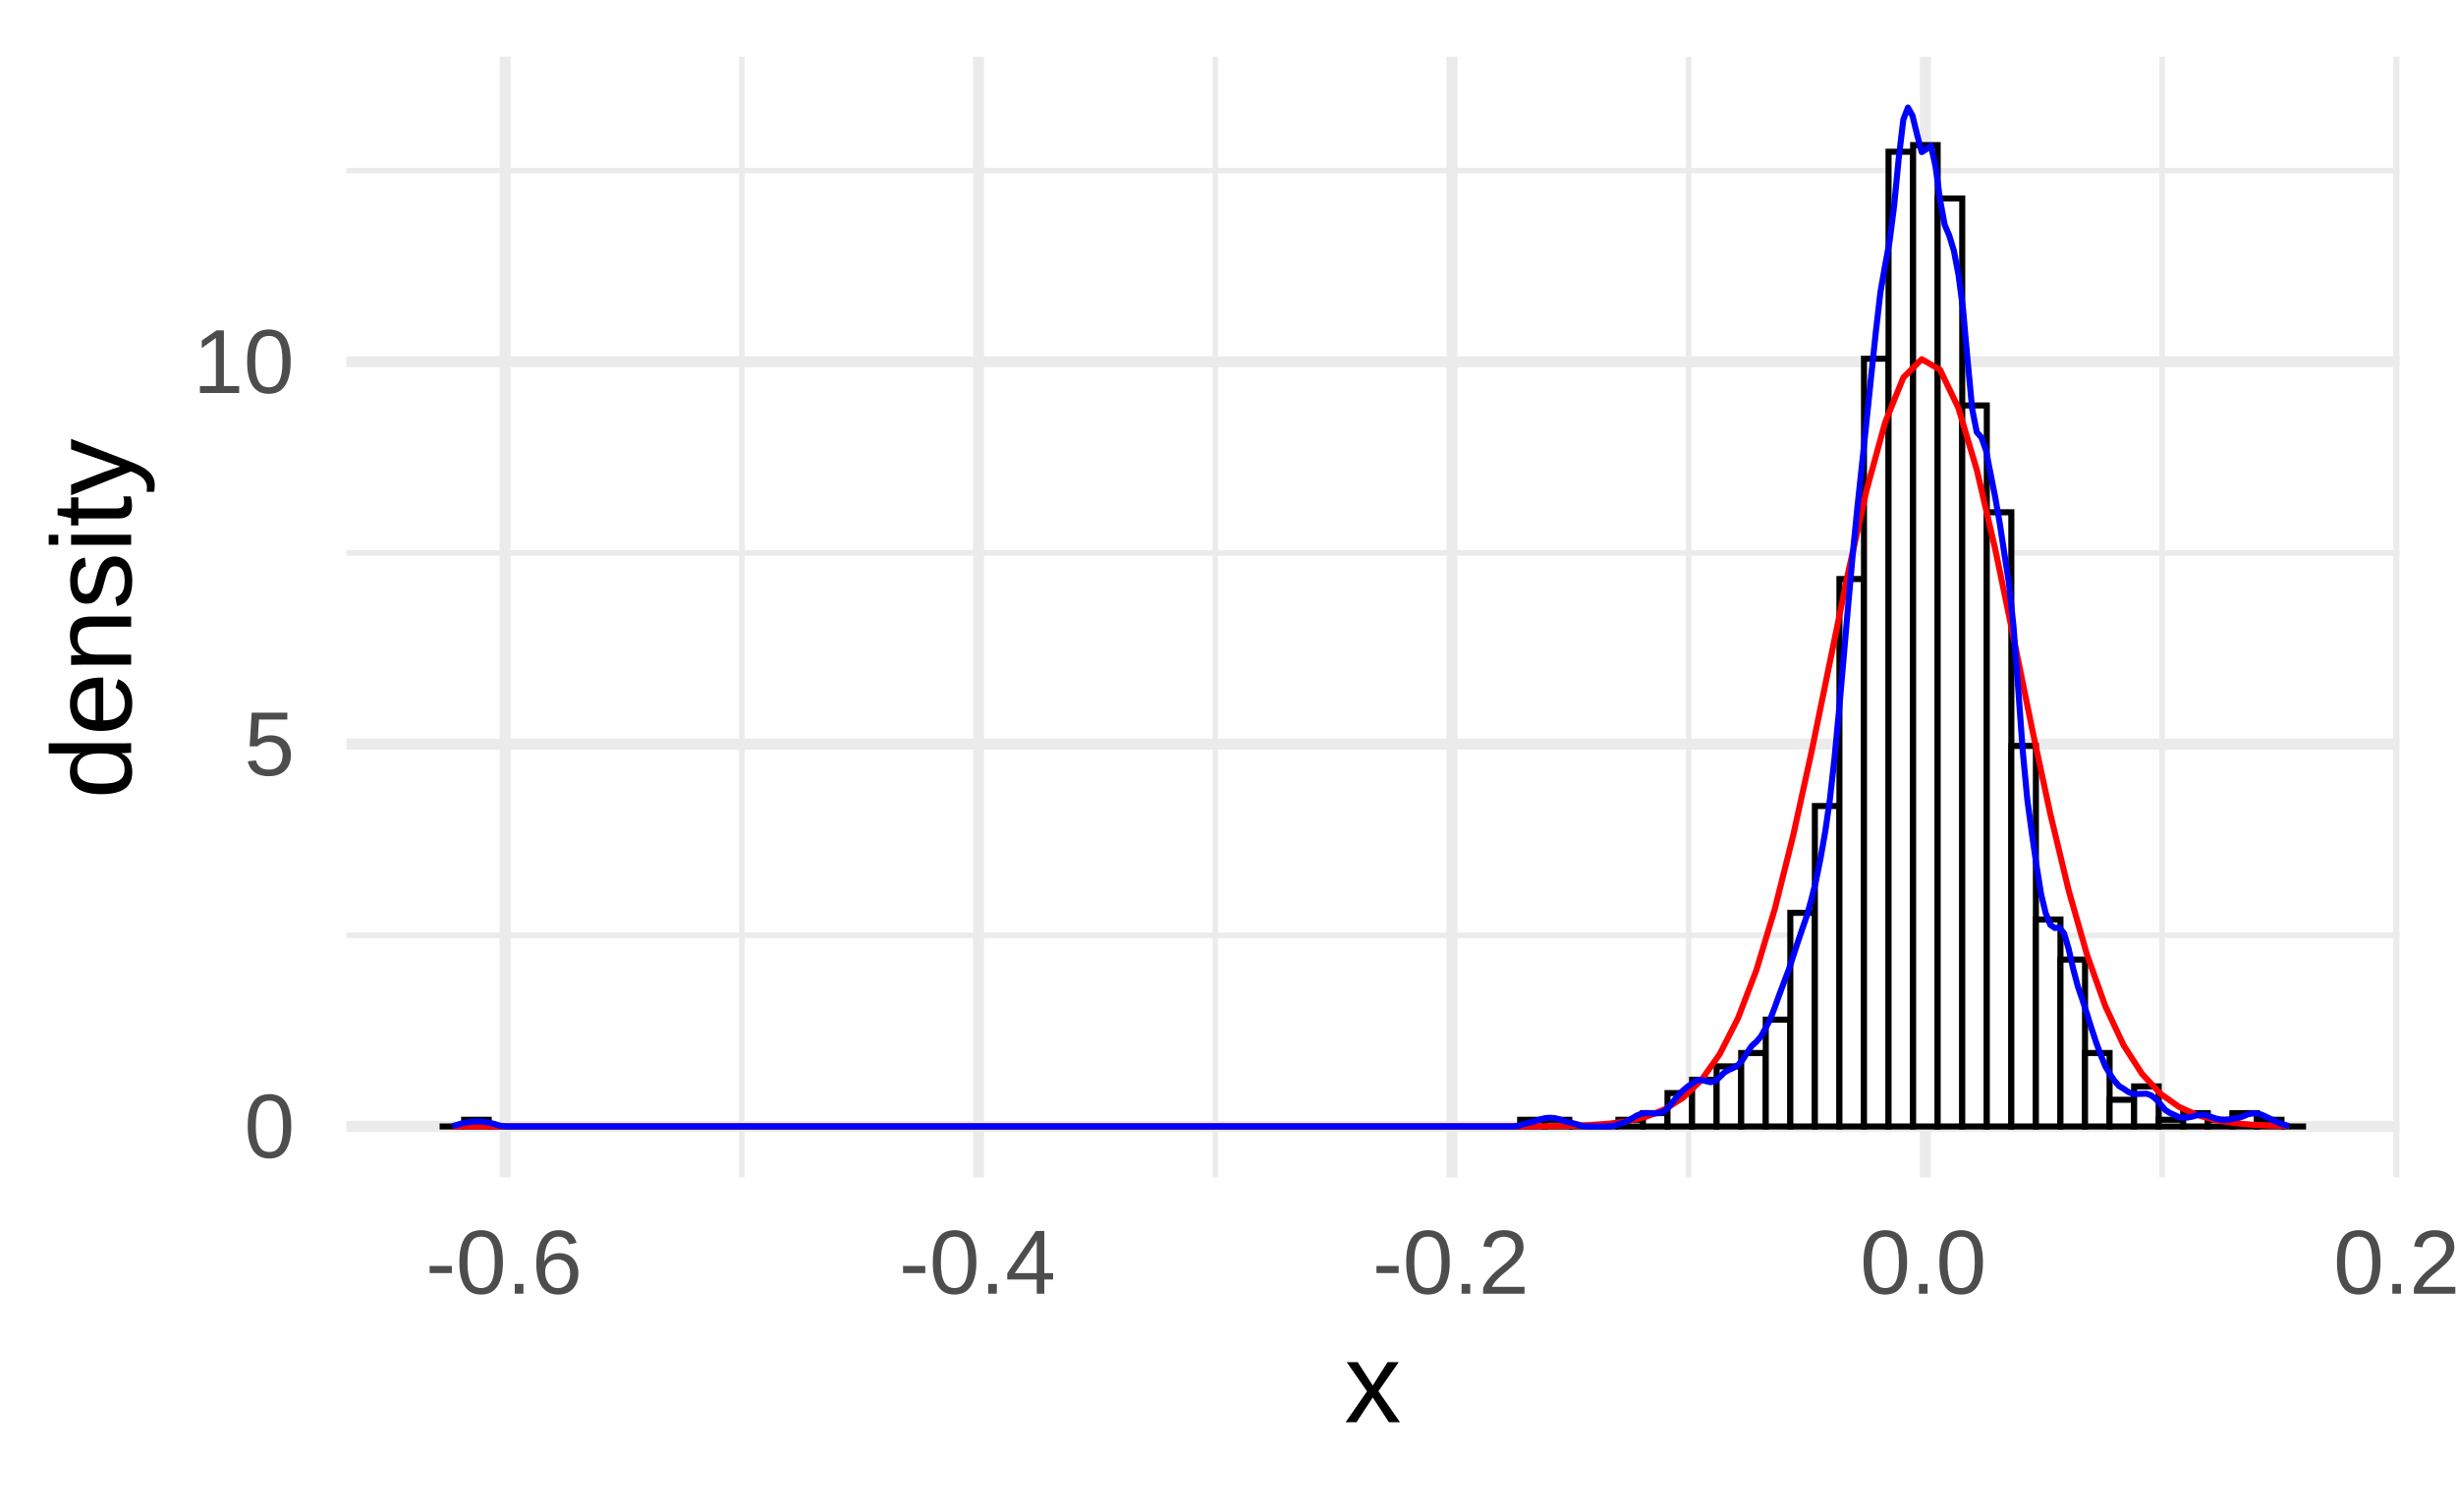 <?xml version="1.0" encoding="UTF-8"?>
<svg xmlns="http://www.w3.org/2000/svg" xmlns:xlink="http://www.w3.org/1999/xlink" width="432pt" height="266pt" viewBox="0 0 432 266" version="1.1">
<defs>
<g>
<symbol overflow="visible" id="glyph0-0">
<path style="stroke:none;" d="M 0.531 0 L 0.531 -10.672 L 4.781 -10.672 L 4.781 0 Z M 1.062 -0.531 L 4.25 -0.531 L 4.25 -10.141 L 1.062 -10.141 Z M 1.062 -0.531 "/>
</symbol>
<symbol overflow="visible" id="glyph0-1">
<path style="stroke:none;" d="M 8.281 -5.516 C 8.281 -4.453 8.176 -3.562 7.969 -2.844 C 7.77 -2.125 7.5 -1.539 7.156 -1.094 C 6.812 -0.645 6.406 -0.32 5.938 -0.125 C 5.469 0.062 4.969 0.156 4.438 0.156 C 3.895 0.156 3.391 0.062 2.922 -0.125 C 2.461 -0.32 2.062 -0.641 1.719 -1.078 C 1.383 -1.523 1.117 -2.109 0.922 -2.828 C 0.723 -3.555 0.625 -4.453 0.625 -5.516 C 0.625 -6.617 0.723 -7.535 0.922 -8.266 C 1.117 -8.992 1.391 -9.57 1.734 -10 C 2.078 -10.438 2.484 -10.738 2.953 -10.906 C 3.422 -11.082 3.93 -11.172 4.484 -11.172 C 5.004 -11.172 5.492 -11.082 5.953 -10.906 C 6.422 -10.738 6.828 -10.438 7.172 -10 C 7.516 -9.57 7.785 -8.992 7.984 -8.266 C 8.18 -7.535 8.281 -6.617 8.281 -5.516 Z M 6.844 -5.516 C 6.844 -6.391 6.789 -7.113 6.688 -7.688 C 6.582 -8.27 6.426 -8.734 6.219 -9.078 C 6.02 -9.43 5.773 -9.676 5.484 -9.812 C 5.191 -9.957 4.859 -10.031 4.484 -10.031 C 4.086 -10.031 3.738 -9.957 3.438 -9.812 C 3.133 -9.664 2.879 -9.422 2.672 -9.078 C 2.461 -8.734 2.305 -8.27 2.203 -7.688 C 2.098 -7.102 2.047 -6.379 2.047 -5.516 C 2.047 -4.672 2.098 -3.957 2.203 -3.375 C 2.316 -2.801 2.473 -2.336 2.672 -1.984 C 2.879 -1.629 3.129 -1.375 3.422 -1.219 C 3.723 -1.07 4.066 -1 4.453 -1 C 4.816 -1 5.145 -1.07 5.438 -1.219 C 5.738 -1.375 5.992 -1.629 6.203 -1.984 C 6.41 -2.336 6.566 -2.801 6.672 -3.375 C 6.785 -3.957 6.844 -4.672 6.844 -5.516 Z M 6.844 -5.516 "/>
</symbol>
<symbol overflow="visible" id="glyph0-2">
<path style="stroke:none;" d="M 8.234 -3.594 C 8.234 -3.039 8.148 -2.535 7.984 -2.078 C 7.816 -1.617 7.566 -1.223 7.234 -0.891 C 6.91 -0.555 6.504 -0.297 6.016 -0.109 C 5.523 0.066 4.961 0.156 4.328 0.156 C 3.742 0.156 3.238 0.086 2.812 -0.047 C 2.383 -0.18 2.02 -0.367 1.719 -0.609 C 1.426 -0.848 1.191 -1.125 1.016 -1.438 C 0.836 -1.758 0.711 -2.102 0.641 -2.469 L 2.062 -2.625 C 2.125 -2.414 2.207 -2.211 2.312 -2.016 C 2.414 -1.828 2.555 -1.656 2.734 -1.5 C 2.91 -1.344 3.129 -1.219 3.391 -1.125 C 3.66 -1.039 3.984 -1 4.359 -1 C 4.723 -1 5.051 -1.051 5.344 -1.156 C 5.645 -1.27 5.898 -1.438 6.109 -1.656 C 6.316 -1.875 6.477 -2.141 6.594 -2.453 C 6.707 -2.773 6.766 -3.145 6.766 -3.562 C 6.766 -3.895 6.707 -4.203 6.594 -4.484 C 6.488 -4.773 6.332 -5.02 6.125 -5.219 C 5.926 -5.426 5.68 -5.586 5.391 -5.703 C 5.098 -5.816 4.766 -5.875 4.391 -5.875 C 4.148 -5.875 3.93 -5.852 3.734 -5.812 C 3.535 -5.77 3.352 -5.711 3.188 -5.641 C 3.02 -5.566 2.863 -5.484 2.719 -5.391 C 2.582 -5.297 2.457 -5.195 2.344 -5.094 L 0.969 -5.094 L 1.328 -11.016 L 7.594 -11.016 L 7.594 -9.812 L 2.609 -9.812 L 2.406 -6.328 C 2.656 -6.516 2.969 -6.676 3.344 -6.812 C 3.719 -6.957 4.16 -7.031 4.672 -7.031 C 5.223 -7.031 5.719 -6.945 6.156 -6.781 C 6.594 -6.613 6.961 -6.375 7.266 -6.062 C 7.578 -5.758 7.816 -5.395 7.984 -4.969 C 8.148 -4.551 8.234 -4.094 8.234 -3.594 Z M 8.234 -3.594 "/>
</symbol>
<symbol overflow="visible" id="glyph0-3">
<path style="stroke:none;" d="M 1.219 0 L 1.219 -1.203 L 4.031 -1.203 L 4.031 -9.672 L 1.547 -7.891 L 1.547 -9.219 L 4.141 -11.016 L 5.438 -11.016 L 5.438 -1.203 L 8.125 -1.203 L 8.125 0 Z M 1.219 0 "/>
</symbol>
<symbol overflow="visible" id="glyph0-4">
<path style="stroke:none;" d="M 0.719 -3.625 L 0.719 -4.875 L 4.625 -4.875 L 4.625 -3.625 Z M 0.719 -3.625 "/>
</symbol>
<symbol overflow="visible" id="glyph0-5">
<path style="stroke:none;" d="M 1.469 0 L 1.469 -1.719 L 2.984 -1.719 L 2.984 0 Z M 1.469 0 "/>
</symbol>
<symbol overflow="visible" id="glyph0-6">
<path style="stroke:none;" d="M 8.203 -3.609 C 8.203 -3.055 8.125 -2.547 7.969 -2.078 C 7.812 -1.617 7.582 -1.223 7.281 -0.891 C 6.988 -0.566 6.617 -0.312 6.172 -0.125 C 5.734 0.062 5.223 0.156 4.641 0.156 C 4.004 0.156 3.445 0.035 2.969 -0.203 C 2.488 -0.453 2.086 -0.805 1.766 -1.266 C 1.453 -1.734 1.211 -2.301 1.047 -2.969 C 0.891 -3.633 0.812 -4.395 0.812 -5.25 C 0.812 -6.227 0.898 -7.086 1.078 -7.828 C 1.266 -8.566 1.523 -9.18 1.859 -9.672 C 2.203 -10.172 2.613 -10.547 3.094 -10.797 C 3.582 -11.047 4.133 -11.172 4.75 -11.172 C 5.125 -11.172 5.473 -11.129 5.797 -11.047 C 6.129 -10.973 6.43 -10.848 6.703 -10.672 C 6.973 -10.504 7.207 -10.273 7.406 -9.984 C 7.613 -9.703 7.773 -9.352 7.891 -8.938 L 6.547 -8.688 C 6.398 -9.164 6.164 -9.508 5.844 -9.719 C 5.531 -9.926 5.16 -10.031 4.734 -10.031 C 4.348 -10.031 4 -9.938 3.688 -9.75 C 3.375 -9.57 3.109 -9.301 2.891 -8.938 C 2.672 -8.582 2.504 -8.129 2.391 -7.578 C 2.273 -7.035 2.219 -6.398 2.219 -5.672 C 2.469 -6.141 2.82 -6.5 3.281 -6.75 C 3.75 -7 4.285 -7.125 4.891 -7.125 C 5.391 -7.125 5.844 -7.039 6.25 -6.875 C 6.656 -6.719 7 -6.484 7.281 -6.172 C 7.57 -5.867 7.797 -5.5 7.953 -5.062 C 8.117 -4.633 8.203 -4.148 8.203 -3.609 Z M 6.766 -3.547 C 6.766 -3.922 6.719 -4.258 6.625 -4.562 C 6.531 -4.875 6.391 -5.141 6.203 -5.359 C 6.016 -5.578 5.781 -5.742 5.5 -5.859 C 5.227 -5.973 4.91 -6.031 4.547 -6.031 C 4.297 -6.031 4.039 -5.992 3.781 -5.922 C 3.52 -5.848 3.281 -5.723 3.062 -5.547 C 2.852 -5.379 2.68 -5.156 2.547 -4.875 C 2.422 -4.602 2.359 -4.27 2.359 -3.875 C 2.359 -3.469 2.41 -3.086 2.516 -2.734 C 2.617 -2.391 2.766 -2.086 2.953 -1.828 C 3.148 -1.566 3.383 -1.359 3.656 -1.203 C 3.938 -1.055 4.25 -0.984 4.594 -0.984 C 4.938 -0.984 5.238 -1.039 5.5 -1.156 C 5.77 -1.27 6 -1.438 6.188 -1.656 C 6.375 -1.883 6.516 -2.156 6.609 -2.469 C 6.711 -2.789 6.766 -3.148 6.766 -3.547 Z M 6.766 -3.547 "/>
</symbol>
<symbol overflow="visible" id="glyph0-7">
<path style="stroke:none;" d="M 6.891 -2.5 L 6.891 0 L 5.562 0 L 5.562 -2.5 L 0.375 -2.5 L 0.375 -3.594 L 5.406 -11.016 L 6.891 -11.016 L 6.891 -3.609 L 8.438 -3.609 L 8.438 -2.5 Z M 5.562 -9.422 C 5.551 -9.398 5.523 -9.348 5.484 -9.266 C 5.441 -9.191 5.395 -9.109 5.344 -9.016 C 5.289 -8.922 5.234 -8.828 5.172 -8.734 C 5.117 -8.641 5.07 -8.562 5.031 -8.5 L 2.219 -4.344 C 2.188 -4.301 2.145 -4.242 2.094 -4.172 C 2.051 -4.109 2.004 -4.039 1.953 -3.969 C 1.898 -3.895 1.848 -3.82 1.797 -3.75 C 1.742 -3.688 1.703 -3.641 1.672 -3.609 L 5.562 -3.609 Z M 5.562 -9.422 "/>
</symbol>
<symbol overflow="visible" id="glyph0-8">
<path style="stroke:none;" d="M 0.812 0 L 0.812 -1 C 1.07 -1.602 1.395 -2.141 1.781 -2.609 C 2.164 -3.078 2.566 -3.5 2.984 -3.875 C 3.41 -4.25 3.828 -4.598 4.234 -4.922 C 4.648 -5.242 5.023 -5.566 5.359 -5.891 C 5.691 -6.211 5.961 -6.551 6.172 -6.906 C 6.379 -7.258 6.484 -7.66 6.484 -8.109 C 6.484 -8.422 6.438 -8.695 6.344 -8.938 C 6.25 -9.176 6.113 -9.375 5.938 -9.531 C 5.758 -9.695 5.547 -9.816 5.297 -9.891 C 5.047 -9.973 4.77 -10.016 4.469 -10.016 C 4.188 -10.016 3.922 -9.973 3.672 -9.891 C 3.43 -9.816 3.211 -9.703 3.016 -9.547 C 2.828 -9.391 2.672 -9.195 2.547 -8.969 C 2.422 -8.738 2.344 -8.469 2.312 -8.156 L 0.875 -8.297 C 0.914 -8.691 1.02 -9.062 1.188 -9.406 C 1.363 -9.758 1.602 -10.066 1.906 -10.328 C 2.207 -10.586 2.57 -10.789 3 -10.938 C 3.426 -11.094 3.914 -11.172 4.469 -11.172 C 5.02 -11.172 5.508 -11.102 5.938 -10.969 C 6.363 -10.844 6.723 -10.648 7.016 -10.391 C 7.305 -10.141 7.531 -9.828 7.688 -9.453 C 7.844 -9.078 7.922 -8.645 7.922 -8.156 C 7.922 -7.789 7.852 -7.441 7.719 -7.109 C 7.594 -6.773 7.414 -6.457 7.188 -6.156 C 6.969 -5.852 6.711 -5.562 6.422 -5.281 C 6.129 -5 5.82 -4.723 5.5 -4.453 C 5.188 -4.18 4.867 -3.914 4.547 -3.656 C 4.223 -3.395 3.922 -3.129 3.641 -2.859 C 3.359 -2.598 3.102 -2.328 2.875 -2.047 C 2.656 -1.773 2.484 -1.492 2.359 -1.203 L 8.094 -1.203 L 8.094 0 Z M 0.812 0 "/>
</symbol>
<symbol overflow="visible" id="glyph1-0">
<path style="stroke:none;" d="M 0.672 0 L 0.672 -13.328 L 5.984 -13.328 L 5.984 0 Z M 1.328 -0.672 L 5.312 -0.672 L 5.312 -12.672 L 1.328 -12.672 Z M 1.328 -0.672 "/>
</symbol>
<symbol overflow="visible" id="glyph1-1">
<path style="stroke:none;" d="M 7.828 0 L 4.984 -4.344 L 2.125 0 L 0.219 0 L 3.984 -5.438 L 0.406 -10.562 L 2.344 -10.562 L 4.984 -6.453 L 7.594 -10.562 L 9.562 -10.562 L 5.984 -5.453 L 9.781 0 Z M 7.828 0 "/>
</symbol>
<symbol overflow="visible" id="glyph2-0">
<path style="stroke:none;" d="M 0 -0.672 L -13.328 -0.672 L -13.328 -5.984 L 0 -5.984 Z M -0.672 -1.328 L -0.672 -5.312 L -12.672 -5.312 L -12.672 -1.328 Z M -0.672 -1.328 "/>
</symbol>
<symbol overflow="visible" id="glyph2-1">
<path style="stroke:none;" d="M -1.703 -8.016 C -1.023 -7.691 -0.535 -7.258 -0.234 -6.719 C 0.055 -6.188 0.203 -5.523 0.203 -4.734 C 0.203 -3.391 -0.242 -2.406 -1.141 -1.781 C -2.047 -1.156 -3.41 -0.844 -5.234 -0.844 C -8.922 -0.844 -10.766 -2.141 -10.766 -4.734 C -10.766 -5.523 -10.617 -6.188 -10.328 -6.719 C -10.035 -7.258 -9.566 -7.691 -8.922 -8.016 L -8.922 -8.031 C -8.992 -8.031 -9.098 -8.031 -9.234 -8.031 C -9.367 -8.031 -9.516 -8.023 -9.672 -8.016 C -9.828 -8.016 -9.973 -8.016 -10.109 -8.016 C -10.242 -8.016 -10.344 -8.016 -10.406 -8.016 L -14.5 -8.016 L -14.5 -9.781 L -2.172 -9.781 C -1.922 -9.781 -1.676 -9.781 -1.438 -9.781 C -1.207 -9.781 -0.992 -9.785 -0.797 -9.797 C -0.609 -9.805 -0.441 -9.812 -0.297 -9.812 C -0.16 -9.82 -0.062 -9.828 0 -9.828 L 0 -8.156 C -0.062 -8.145 -0.148 -8.133 -0.266 -8.125 C -0.391 -8.113 -0.531 -8.102 -0.688 -8.094 C -0.844 -8.082 -1.008 -8.07 -1.188 -8.062 C -1.363 -8.062 -1.535 -8.062 -1.703 -8.062 Z M -5.297 -2.688 C -4.566 -2.688 -3.941 -2.727 -3.422 -2.812 C -2.898 -2.906 -2.469 -3.051 -2.125 -3.25 C -1.789 -3.457 -1.547 -3.719 -1.391 -4.031 C -1.234 -4.344 -1.156 -4.723 -1.156 -5.172 C -1.156 -5.641 -1.227 -6.051 -1.375 -6.406 C -1.531 -6.758 -1.773 -7.051 -2.109 -7.281 C -2.453 -7.52 -2.891 -7.703 -3.422 -7.828 C -3.961 -7.953 -4.625 -8.016 -5.406 -8.016 C -6.156 -8.016 -6.789 -7.953 -7.312 -7.828 C -7.832 -7.703 -8.25 -7.52 -8.562 -7.281 C -8.883 -7.039 -9.113 -6.742 -9.25 -6.391 C -9.395 -6.047 -9.469 -5.648 -9.469 -5.203 C -9.469 -4.766 -9.391 -4.391 -9.234 -4.078 C -9.086 -3.766 -8.848 -3.504 -8.516 -3.297 C -8.18 -3.086 -7.75 -2.93 -7.219 -2.828 C -6.688 -2.734 -6.047 -2.688 -5.297 -2.688 Z M -5.297 -2.688 "/>
</symbol>
<symbol overflow="visible" id="glyph2-2">
<path style="stroke:none;" d="M -4.906 -2.703 C -4.352 -2.703 -3.844 -2.754 -3.375 -2.859 C -2.914 -2.973 -2.52 -3.148 -2.188 -3.391 C -1.852 -3.629 -1.594 -3.93 -1.406 -4.297 C -1.219 -4.672 -1.125 -5.117 -1.125 -5.641 C -1.125 -6.398 -1.273 -7.008 -1.578 -7.469 C -1.891 -7.938 -2.281 -8.25 -2.75 -8.406 L -2.312 -9.953 C -2.008 -9.836 -1.711 -9.68 -1.422 -9.484 C -1.129 -9.285 -0.863 -9.02 -0.625 -8.688 C -0.383 -8.352 -0.188 -7.938 -0.031 -7.438 C 0.125 -6.945 0.203 -6.348 0.203 -5.641 C 0.203 -4.078 -0.258 -2.883 -1.188 -2.062 C -2.125 -1.25 -3.516 -0.844 -5.359 -0.844 C -6.348 -0.844 -7.18 -0.969 -7.859 -1.219 C -8.547 -1.469 -9.102 -1.805 -9.531 -2.234 C -9.969 -2.66 -10.281 -3.16 -10.469 -3.734 C -10.664 -4.305 -10.766 -4.922 -10.766 -5.578 C -10.766 -6.461 -10.617 -7.203 -10.328 -7.797 C -10.047 -8.391 -9.648 -8.867 -9.141 -9.234 C -8.641 -9.598 -8.047 -9.852 -7.359 -10 C -6.68 -10.156 -5.941 -10.234 -5.141 -10.234 L -4.906 -10.234 Z M -6.266 -8.422 C -7.379 -8.316 -8.191 -8.031 -8.703 -7.562 C -9.211 -7.094 -9.469 -6.422 -9.469 -5.547 C -9.469 -5.254 -9.422 -4.945 -9.328 -4.625 C -9.234 -4.301 -9.062 -4.004 -8.812 -3.734 C -8.57 -3.461 -8.242 -3.227 -7.828 -3.031 C -7.422 -2.844 -6.898 -2.738 -6.266 -2.719 Z M -6.266 -8.422 "/>
</symbol>
<symbol overflow="visible" id="glyph2-3">
<path style="stroke:none;" d="M 0 -8.062 L -6.703 -8.062 C -7.211 -8.062 -7.641 -8.02 -7.984 -7.938 C -8.328 -7.863 -8.602 -7.742 -8.812 -7.578 C -9.031 -7.41 -9.18 -7.188 -9.266 -6.906 C -9.359 -6.633 -9.406 -6.289 -9.406 -5.875 C -9.406 -5.457 -9.332 -5.082 -9.188 -4.75 C -9.039 -4.414 -8.828 -4.129 -8.547 -3.891 C -8.273 -3.648 -7.938 -3.461 -7.531 -3.328 C -7.125 -3.203 -6.656 -3.141 -6.125 -3.141 L 0 -3.141 L 0 -1.391 L -8.312 -1.391 C -8.531 -1.391 -8.758 -1.383 -9 -1.375 C -9.25 -1.375 -9.484 -1.367 -9.703 -1.359 C -9.922 -1.359 -10.109 -1.352 -10.266 -1.344 C -10.422 -1.344 -10.52 -1.336 -10.562 -1.328 L -10.562 -2.984 C -10.531 -2.992 -10.441 -3 -10.297 -3 C -10.16 -3.008 -10 -3.02 -9.812 -3.031 C -9.625 -3.039 -9.43 -3.047 -9.234 -3.047 C -9.047 -3.055 -8.891 -3.062 -8.766 -3.062 L -8.766 -3.094 C -9.066 -3.258 -9.344 -3.441 -9.594 -3.641 C -9.844 -3.848 -10.051 -4.082 -10.219 -4.344 C -10.395 -4.613 -10.531 -4.922 -10.625 -5.266 C -10.719 -5.617 -10.766 -6.02 -10.766 -6.469 C -10.766 -7.062 -10.691 -7.566 -10.547 -7.984 C -10.398 -8.41 -10.176 -8.758 -9.875 -9.031 C -9.582 -9.301 -9.195 -9.5 -8.719 -9.625 C -8.25 -9.758 -7.691 -9.828 -7.047 -9.828 L 0 -9.828 Z M 0 -8.062 "/>
</symbol>
<symbol overflow="visible" id="glyph2-4">
<path style="stroke:none;" d="M -2.922 -9.281 C -2.422 -9.281 -1.977 -9.18 -1.594 -8.984 C -1.207 -8.797 -0.879 -8.52 -0.609 -8.156 C -0.348 -7.789 -0.145 -7.344 0 -6.812 C 0.133 -6.281 0.203 -5.672 0.203 -4.984 C 0.203 -4.379 0.148 -3.828 0.047 -3.328 C -0.047 -2.836 -0.195 -2.406 -0.406 -2.031 C -0.613 -1.664 -0.883 -1.359 -1.219 -1.109 C -1.562 -0.859 -1.984 -0.676 -2.484 -0.562 L -2.781 -2.109 C -2.219 -2.254 -1.801 -2.562 -1.531 -3.031 C -1.27 -3.5 -1.141 -4.148 -1.141 -4.984 C -1.141 -5.367 -1.164 -5.719 -1.219 -6.031 C -1.27 -6.344 -1.359 -6.613 -1.484 -6.844 C -1.617 -7.07 -1.789 -7.25 -2 -7.375 C -2.207 -7.5 -2.469 -7.562 -2.781 -7.562 C -3.102 -7.562 -3.363 -7.488 -3.562 -7.344 C -3.77 -7.195 -3.941 -6.988 -4.078 -6.719 C -4.211 -6.445 -4.332 -6.117 -4.438 -5.734 C -4.539 -5.359 -4.656 -4.945 -4.781 -4.5 C -4.883 -4.07 -5.004 -3.648 -5.141 -3.234 C -5.285 -2.816 -5.469 -2.441 -5.688 -2.109 C -5.914 -1.773 -6.191 -1.504 -6.516 -1.297 C -6.848 -1.086 -7.27 -0.984 -7.781 -0.984 C -8.738 -0.984 -9.469 -1.32 -9.969 -2 C -10.477 -2.688 -10.734 -3.691 -10.734 -5.016 C -10.734 -6.18 -10.523 -7.102 -10.109 -7.781 C -9.703 -8.469 -9.047 -8.906 -8.141 -9.094 L -7.953 -7.516 C -8.223 -7.453 -8.453 -7.344 -8.641 -7.188 C -8.828 -7.031 -8.977 -6.844 -9.094 -6.625 C -9.207 -6.406 -9.285 -6.156 -9.328 -5.875 C -9.379 -5.594 -9.406 -5.305 -9.406 -5.016 C -9.406 -4.211 -9.285 -3.625 -9.047 -3.25 C -8.805 -2.875 -8.441 -2.688 -7.953 -2.688 C -7.66 -2.688 -7.422 -2.754 -7.234 -2.891 C -7.055 -3.035 -6.898 -3.234 -6.766 -3.484 C -6.641 -3.734 -6.531 -4.031 -6.438 -4.375 C -6.344 -4.727 -6.242 -5.117 -6.141 -5.547 C -6.066 -5.828 -5.988 -6.113 -5.906 -6.406 C -5.832 -6.695 -5.738 -6.977 -5.625 -7.25 C -5.508 -7.531 -5.375 -7.789 -5.219 -8.031 C -5.062 -8.281 -4.875 -8.492 -4.656 -8.672 C -4.445 -8.859 -4.195 -9.004 -3.906 -9.109 C -3.625 -9.223 -3.297 -9.281 -2.922 -9.281 Z M -2.922 -9.281 "/>
</symbol>
<symbol overflow="visible" id="glyph2-5">
<path style="stroke:none;" d="M -12.812 -1.344 L -14.5 -1.344 L -14.5 -3.094 L -12.812 -3.094 Z M 0 -1.344 L -10.562 -1.344 L -10.562 -3.094 L 0 -3.094 Z M 0 -1.344 "/>
</symbol>
<symbol overflow="visible" id="glyph2-6">
<path style="stroke:none;" d="M -0.078 -5.406 C -0.004 -5.145 0.051 -4.875 0.094 -4.594 C 0.133 -4.32 0.156 -4.004 0.156 -3.641 C 0.156 -2.234 -0.641 -1.531 -2.234 -1.531 L -9.281 -1.531 L -9.281 -0.297 L -10.562 -0.297 L -10.562 -1.594 L -12.938 -2.109 L -12.938 -3.281 L -10.562 -3.281 L -10.562 -5.234 L -9.281 -5.234 L -9.281 -3.281 L -2.625 -3.281 C -2.113 -3.281 -1.754 -3.363 -1.547 -3.531 C -1.336 -3.695 -1.234 -3.984 -1.234 -4.391 C -1.234 -4.566 -1.242 -4.734 -1.266 -4.891 C -1.297 -5.047 -1.332 -5.219 -1.375 -5.406 Z M -0.078 -5.406 "/>
</symbol>
<symbol overflow="visible" id="glyph2-7">
<path style="stroke:none;" d="M 0 -5.906 C 0.633 -5.656 1.207 -5.398 1.719 -5.141 C 2.227 -4.879 2.664 -4.586 3.031 -4.266 C 3.395 -3.953 3.672 -3.598 3.859 -3.203 C 4.055 -2.816 4.156 -2.367 4.156 -1.859 C 4.156 -1.641 4.145 -1.438 4.125 -1.25 C 4.113 -1.062 4.086 -0.863 4.047 -0.656 L 2.719 -0.656 C 2.738 -0.781 2.754 -0.922 2.766 -1.078 C 2.773 -1.234 2.781 -1.363 2.781 -1.469 C 2.781 -1.988 2.586 -2.469 2.203 -2.906 C 1.816 -3.352 1.207 -3.742 0.375 -4.078 L -0.047 -4.234 L -10.562 -0.047 L -10.562 -1.922 L -4.734 -4.156 C -4.555 -4.219 -4.316 -4.297 -4.016 -4.391 C -3.723 -4.492 -3.43 -4.598 -3.141 -4.703 C -2.848 -4.805 -2.582 -4.895 -2.344 -4.969 C -2.113 -5.051 -1.973 -5.098 -1.922 -5.109 C -1.984 -5.129 -2.117 -5.176 -2.328 -5.25 C -2.547 -5.32 -2.785 -5.406 -3.047 -5.5 C -3.305 -5.594 -3.566 -5.688 -3.828 -5.781 C -4.098 -5.883 -4.332 -5.969 -4.531 -6.031 L -10.562 -8.109 L -10.562 -9.969 Z M 0 -5.906 "/>
</symbol>
</g>
<clipPath id="clip1">
  <path d="M 60.91 164 L 422.039 164 L 422.039 165 L 60.91 165 Z M 60.91 164 "/>
</clipPath>
<clipPath id="clip2">
  <path d="M 60.91 96 L 422.039 96 L 422.039 98 L 60.91 98 Z M 60.91 96 "/>
</clipPath>
<clipPath id="clip3">
  <path d="M 60.91 29 L 422.039 29 L 422.039 31 L 60.91 31 Z M 60.91 29 "/>
</clipPath>
<clipPath id="clip4">
  <path d="M 130 9.961 L 131 9.961 L 131 207.09 L 130 207.09 Z M 130 9.961 "/>
</clipPath>
<clipPath id="clip5">
  <path d="M 213 9.961 L 215 9.961 L 215 207.09 L 213 207.09 Z M 213 9.961 "/>
</clipPath>
<clipPath id="clip6">
  <path d="M 296 9.961 L 298 9.961 L 298 207.09 L 296 207.09 Z M 296 9.961 "/>
</clipPath>
<clipPath id="clip7">
  <path d="M 379 9.961 L 381 9.961 L 381 207.09 L 379 207.09 Z M 379 9.961 "/>
</clipPath>
<clipPath id="clip8">
  <path d="M 60.91 197 L 422.039 197 L 422.039 200 L 60.91 200 Z M 60.91 197 "/>
</clipPath>
<clipPath id="clip9">
  <path d="M 60.91 129 L 422.039 129 L 422.039 132 L 60.91 132 Z M 60.91 129 "/>
</clipPath>
<clipPath id="clip10">
  <path d="M 60.91 62 L 422.039 62 L 422.039 65 L 60.91 65 Z M 60.91 62 "/>
</clipPath>
<clipPath id="clip11">
  <path d="M 87 9.961 L 90 9.961 L 90 207.09 L 87 207.09 Z M 87 9.961 "/>
</clipPath>
<clipPath id="clip12">
  <path d="M 171 9.961 L 174 9.961 L 174 207.09 L 171 207.09 Z M 171 9.961 "/>
</clipPath>
<clipPath id="clip13">
  <path d="M 254 9.961 L 257 9.961 L 257 207.09 L 254 207.09 Z M 254 9.961 "/>
</clipPath>
<clipPath id="clip14">
  <path d="M 337 9.961 L 340 9.961 L 340 207.09 L 337 207.09 Z M 337 9.961 "/>
</clipPath>
<clipPath id="clip15">
  <path d="M 420 9.961 L 422.039 9.961 L 422.039 207.09 L 420 207.09 Z M 420 9.961 "/>
</clipPath>
</defs>
<g id="surface251">
<rect x="0" y="0" width="432" height="266" style="fill:rgb(100%,100%,100%);fill-opacity:1;stroke:none;"/>
<g clip-path="url(#clip1)" clip-rule="nonzero">
<path style="fill:none;stroke-width:0.97;stroke-linecap:butt;stroke-linejoin:round;stroke:rgb(92.157%,92.157%,92.157%);stroke-opacity:1;stroke-miterlimit:10;" d="M 60.91 164.504 L 422.039 164.504 "/>
</g>
<g clip-path="url(#clip2)" clip-rule="nonzero">
<path style="fill:none;stroke-width:0.97;stroke-linecap:butt;stroke-linejoin:round;stroke:rgb(92.157%,92.157%,92.157%);stroke-opacity:1;stroke-miterlimit:10;" d="M 60.91 97.258 L 422.039 97.258 "/>
</g>
<g clip-path="url(#clip3)" clip-rule="nonzero">
<path style="fill:none;stroke-width:0.97;stroke-linecap:butt;stroke-linejoin:round;stroke:rgb(92.157%,92.157%,92.157%);stroke-opacity:1;stroke-miterlimit:10;" d="M 60.91 30.008 L 422.039 30.008 "/>
</g>
<g clip-path="url(#clip4)" clip-rule="nonzero">
<path style="fill:none;stroke-width:0.97;stroke-linecap:butt;stroke-linejoin:round;stroke:rgb(92.157%,92.157%,92.157%);stroke-opacity:1;stroke-miterlimit:10;" d="M 130.488 207.09 L 130.488 9.961 "/>
</g>
<g clip-path="url(#clip5)" clip-rule="nonzero">
<path style="fill:none;stroke-width:0.97;stroke-linecap:butt;stroke-linejoin:round;stroke:rgb(92.157%,92.157%,92.157%);stroke-opacity:1;stroke-miterlimit:10;" d="M 213.762 207.09 L 213.762 9.961 "/>
</g>
<g clip-path="url(#clip6)" clip-rule="nonzero">
<path style="fill:none;stroke-width:0.97;stroke-linecap:butt;stroke-linejoin:round;stroke:rgb(92.157%,92.157%,92.157%);stroke-opacity:1;stroke-miterlimit:10;" d="M 297.031 207.09 L 297.031 9.961 "/>
</g>
<g clip-path="url(#clip7)" clip-rule="nonzero">
<path style="fill:none;stroke-width:0.97;stroke-linecap:butt;stroke-linejoin:round;stroke:rgb(92.157%,92.157%,92.157%);stroke-opacity:1;stroke-miterlimit:10;" d="M 380.305 207.09 L 380.305 9.961 "/>
</g>
<g clip-path="url(#clip8)" clip-rule="nonzero">
<path style="fill:none;stroke-width:1.94;stroke-linecap:butt;stroke-linejoin:round;stroke:rgb(92.157%,92.157%,92.157%);stroke-opacity:1;stroke-miterlimit:10;" d="M 60.91 198.129 L 422.039 198.129 "/>
</g>
<g clip-path="url(#clip9)" clip-rule="nonzero">
<path style="fill:none;stroke-width:1.94;stroke-linecap:butt;stroke-linejoin:round;stroke:rgb(92.157%,92.157%,92.157%);stroke-opacity:1;stroke-miterlimit:10;" d="M 60.91 130.883 L 422.039 130.883 "/>
</g>
<g clip-path="url(#clip10)" clip-rule="nonzero">
<path style="fill:none;stroke-width:1.94;stroke-linecap:butt;stroke-linejoin:round;stroke:rgb(92.157%,92.157%,92.157%);stroke-opacity:1;stroke-miterlimit:10;" d="M 60.91 63.633 L 422.039 63.633 "/>
</g>
<g clip-path="url(#clip11)" clip-rule="nonzero">
<path style="fill:none;stroke-width:1.94;stroke-linecap:butt;stroke-linejoin:round;stroke:rgb(92.157%,92.157%,92.157%);stroke-opacity:1;stroke-miterlimit:10;" d="M 88.852 207.09 L 88.852 9.961 "/>
</g>
<g clip-path="url(#clip12)" clip-rule="nonzero">
<path style="fill:none;stroke-width:1.94;stroke-linecap:butt;stroke-linejoin:round;stroke:rgb(92.157%,92.157%,92.157%);stroke-opacity:1;stroke-miterlimit:10;" d="M 172.125 207.09 L 172.125 9.961 "/>
</g>
<g clip-path="url(#clip13)" clip-rule="nonzero">
<path style="fill:none;stroke-width:1.94;stroke-linecap:butt;stroke-linejoin:round;stroke:rgb(92.157%,92.157%,92.157%);stroke-opacity:1;stroke-miterlimit:10;" d="M 255.395 207.09 L 255.395 9.961 "/>
</g>
<g clip-path="url(#clip14)" clip-rule="nonzero">
<path style="fill:none;stroke-width:1.94;stroke-linecap:butt;stroke-linejoin:round;stroke:rgb(92.157%,92.157%,92.157%);stroke-opacity:1;stroke-miterlimit:10;" d="M 338.668 207.09 L 338.668 9.961 "/>
</g>
<g clip-path="url(#clip15)" clip-rule="nonzero">
<path style="fill:none;stroke-width:1.94;stroke-linecap:butt;stroke-linejoin:round;stroke:rgb(92.157%,92.157%,92.157%);stroke-opacity:1;stroke-miterlimit:10;" d="M 421.938 207.09 L 421.938 9.961 "/>
</g>
<path style="fill:none;stroke-width:1.067;stroke-linecap:square;stroke-linejoin:miter;stroke:rgb(0%,0%,0%);stroke-opacity:1;stroke-miterlimit:10;" d="M 77.324 198.129 L 81.645 198.129 Z M 77.324 198.129 "/>
<path style="fill-rule:nonzero;fill:rgb(100%,100%,100%);fill-opacity:1;stroke-width:1.067;stroke-linecap:square;stroke-linejoin:miter;stroke:rgb(0%,0%,0%);stroke-opacity:1;stroke-miterlimit:10;" d="M 81.645 198.129 L 85.965 198.129 L 85.965 196.953 L 81.645 196.953 Z M 81.645 198.129 "/>
<path style="fill:none;stroke-width:1.067;stroke-linecap:square;stroke-linejoin:miter;stroke:rgb(0%,0%,0%);stroke-opacity:1;stroke-miterlimit:10;" d="M 85.965 198.129 L 90.285 198.129 Z M 85.965 198.129 "/>
<path style="fill:none;stroke-width:1.067;stroke-linecap:square;stroke-linejoin:miter;stroke:rgb(0%,0%,0%);stroke-opacity:1;stroke-miterlimit:10;" d="M 90.285 198.129 L 94.605 198.129 Z M 90.285 198.129 "/>
<path style="fill:none;stroke-width:1.067;stroke-linecap:square;stroke-linejoin:miter;stroke:rgb(0%,0%,0%);stroke-opacity:1;stroke-miterlimit:10;" d="M 94.605 198.129 L 98.926 198.129 Z M 94.605 198.129 "/>
<path style="fill:none;stroke-width:1.067;stroke-linecap:square;stroke-linejoin:miter;stroke:rgb(0%,0%,0%);stroke-opacity:1;stroke-miterlimit:10;" d="M 98.922 198.129 L 103.242 198.129 Z M 98.922 198.129 "/>
<path style="fill:none;stroke-width:1.067;stroke-linecap:square;stroke-linejoin:miter;stroke:rgb(0%,0%,0%);stroke-opacity:1;stroke-miterlimit:10;" d="M 103.242 198.129 L 107.562 198.129 Z M 103.242 198.129 "/>
<path style="fill:none;stroke-width:1.067;stroke-linecap:square;stroke-linejoin:miter;stroke:rgb(0%,0%,0%);stroke-opacity:1;stroke-miterlimit:10;" d="M 107.562 198.129 L 111.883 198.129 Z M 107.562 198.129 "/>
<path style="fill:none;stroke-width:1.067;stroke-linecap:square;stroke-linejoin:miter;stroke:rgb(0%,0%,0%);stroke-opacity:1;stroke-miterlimit:10;" d="M 111.883 198.129 L 116.203 198.129 Z M 111.883 198.129 "/>
<path style="fill:none;stroke-width:1.067;stroke-linecap:square;stroke-linejoin:miter;stroke:rgb(0%,0%,0%);stroke-opacity:1;stroke-miterlimit:10;" d="M 116.203 198.129 L 120.523 198.129 Z M 116.203 198.129 "/>
<path style="fill:none;stroke-width:1.067;stroke-linecap:square;stroke-linejoin:miter;stroke:rgb(0%,0%,0%);stroke-opacity:1;stroke-miterlimit:10;" d="M 120.523 198.129 L 124.844 198.129 Z M 120.523 198.129 "/>
<path style="fill:none;stroke-width:1.067;stroke-linecap:square;stroke-linejoin:miter;stroke:rgb(0%,0%,0%);stroke-opacity:1;stroke-miterlimit:10;" d="M 124.844 198.129 L 129.164 198.129 Z M 124.844 198.129 "/>
<path style="fill:none;stroke-width:1.067;stroke-linecap:square;stroke-linejoin:miter;stroke:rgb(0%,0%,0%);stroke-opacity:1;stroke-miterlimit:10;" d="M 129.16 198.129 L 133.48 198.129 Z M 129.16 198.129 "/>
<path style="fill:none;stroke-width:1.067;stroke-linecap:square;stroke-linejoin:miter;stroke:rgb(0%,0%,0%);stroke-opacity:1;stroke-miterlimit:10;" d="M 133.48 198.129 L 137.801 198.129 Z M 133.48 198.129 "/>
<path style="fill:none;stroke-width:1.067;stroke-linecap:square;stroke-linejoin:miter;stroke:rgb(0%,0%,0%);stroke-opacity:1;stroke-miterlimit:10;" d="M 137.801 198.129 L 142.121 198.129 Z M 137.801 198.129 "/>
<path style="fill:none;stroke-width:1.067;stroke-linecap:square;stroke-linejoin:miter;stroke:rgb(0%,0%,0%);stroke-opacity:1;stroke-miterlimit:10;" d="M 142.121 198.129 L 146.441 198.129 Z M 142.121 198.129 "/>
<path style="fill:none;stroke-width:1.067;stroke-linecap:square;stroke-linejoin:miter;stroke:rgb(0%,0%,0%);stroke-opacity:1;stroke-miterlimit:10;" d="M 146.441 198.129 L 150.762 198.129 Z M 146.441 198.129 "/>
<path style="fill:none;stroke-width:1.067;stroke-linecap:square;stroke-linejoin:miter;stroke:rgb(0%,0%,0%);stroke-opacity:1;stroke-miterlimit:10;" d="M 150.762 198.129 L 155.082 198.129 Z M 150.762 198.129 "/>
<path style="fill:none;stroke-width:1.067;stroke-linecap:square;stroke-linejoin:miter;stroke:rgb(0%,0%,0%);stroke-opacity:1;stroke-miterlimit:10;" d="M 155.078 198.129 L 159.398 198.129 Z M 155.078 198.129 "/>
<path style="fill:none;stroke-width:1.067;stroke-linecap:square;stroke-linejoin:miter;stroke:rgb(0%,0%,0%);stroke-opacity:1;stroke-miterlimit:10;" d="M 159.398 198.129 L 163.719 198.129 Z M 159.398 198.129 "/>
<path style="fill:none;stroke-width:1.067;stroke-linecap:square;stroke-linejoin:miter;stroke:rgb(0%,0%,0%);stroke-opacity:1;stroke-miterlimit:10;" d="M 163.719 198.129 L 168.039 198.129 Z M 163.719 198.129 "/>
<path style="fill:none;stroke-width:1.067;stroke-linecap:square;stroke-linejoin:miter;stroke:rgb(0%,0%,0%);stroke-opacity:1;stroke-miterlimit:10;" d="M 168.039 198.129 L 172.359 198.129 Z M 168.039 198.129 "/>
<path style="fill:none;stroke-width:1.067;stroke-linecap:square;stroke-linejoin:miter;stroke:rgb(0%,0%,0%);stroke-opacity:1;stroke-miterlimit:10;" d="M 172.359 198.129 L 176.68 198.129 Z M 172.359 198.129 "/>
<path style="fill:none;stroke-width:1.067;stroke-linecap:square;stroke-linejoin:miter;stroke:rgb(0%,0%,0%);stroke-opacity:1;stroke-miterlimit:10;" d="M 176.68 198.129 L 181 198.129 Z M 176.68 198.129 "/>
<path style="fill:none;stroke-width:1.067;stroke-linecap:square;stroke-linejoin:miter;stroke:rgb(0%,0%,0%);stroke-opacity:1;stroke-miterlimit:10;" d="M 180.996 198.129 L 185.316 198.129 Z M 180.996 198.129 "/>
<path style="fill:none;stroke-width:1.067;stroke-linecap:square;stroke-linejoin:miter;stroke:rgb(0%,0%,0%);stroke-opacity:1;stroke-miterlimit:10;" d="M 185.316 198.129 L 189.637 198.129 Z M 185.316 198.129 "/>
<path style="fill:none;stroke-width:1.067;stroke-linecap:square;stroke-linejoin:miter;stroke:rgb(0%,0%,0%);stroke-opacity:1;stroke-miterlimit:10;" d="M 189.637 198.129 L 193.957 198.129 Z M 189.637 198.129 "/>
<path style="fill:none;stroke-width:1.067;stroke-linecap:square;stroke-linejoin:miter;stroke:rgb(0%,0%,0%);stroke-opacity:1;stroke-miterlimit:10;" d="M 193.957 198.129 L 198.277 198.129 Z M 193.957 198.129 "/>
<path style="fill:none;stroke-width:1.067;stroke-linecap:square;stroke-linejoin:miter;stroke:rgb(0%,0%,0%);stroke-opacity:1;stroke-miterlimit:10;" d="M 198.277 198.129 L 202.598 198.129 Z M 198.277 198.129 "/>
<path style="fill:none;stroke-width:1.067;stroke-linecap:square;stroke-linejoin:miter;stroke:rgb(0%,0%,0%);stroke-opacity:1;stroke-miterlimit:10;" d="M 202.598 198.129 L 206.918 198.129 Z M 202.598 198.129 "/>
<path style="fill:none;stroke-width:1.067;stroke-linecap:square;stroke-linejoin:miter;stroke:rgb(0%,0%,0%);stroke-opacity:1;stroke-miterlimit:10;" d="M 206.918 198.129 L 211.238 198.129 Z M 206.918 198.129 "/>
<path style="fill:none;stroke-width:1.067;stroke-linecap:square;stroke-linejoin:miter;stroke:rgb(0%,0%,0%);stroke-opacity:1;stroke-miterlimit:10;" d="M 211.234 198.129 L 215.555 198.129 Z M 211.234 198.129 "/>
<path style="fill:none;stroke-width:1.067;stroke-linecap:square;stroke-linejoin:miter;stroke:rgb(0%,0%,0%);stroke-opacity:1;stroke-miterlimit:10;" d="M 215.555 198.129 L 219.875 198.129 Z M 215.555 198.129 "/>
<path style="fill:none;stroke-width:1.067;stroke-linecap:square;stroke-linejoin:miter;stroke:rgb(0%,0%,0%);stroke-opacity:1;stroke-miterlimit:10;" d="M 219.875 198.129 L 224.195 198.129 Z M 219.875 198.129 "/>
<path style="fill:none;stroke-width:1.067;stroke-linecap:square;stroke-linejoin:miter;stroke:rgb(0%,0%,0%);stroke-opacity:1;stroke-miterlimit:10;" d="M 224.195 198.129 L 228.516 198.129 Z M 224.195 198.129 "/>
<path style="fill:none;stroke-width:1.067;stroke-linecap:square;stroke-linejoin:miter;stroke:rgb(0%,0%,0%);stroke-opacity:1;stroke-miterlimit:10;" d="M 228.516 198.129 L 232.836 198.129 Z M 228.516 198.129 "/>
<path style="fill:none;stroke-width:1.067;stroke-linecap:square;stroke-linejoin:miter;stroke:rgb(0%,0%,0%);stroke-opacity:1;stroke-miterlimit:10;" d="M 232.836 198.129 L 237.156 198.129 Z M 232.836 198.129 "/>
<path style="fill:none;stroke-width:1.067;stroke-linecap:square;stroke-linejoin:miter;stroke:rgb(0%,0%,0%);stroke-opacity:1;stroke-miterlimit:10;" d="M 237.152 198.129 L 241.473 198.129 Z M 237.152 198.129 "/>
<path style="fill:none;stroke-width:1.067;stroke-linecap:square;stroke-linejoin:miter;stroke:rgb(0%,0%,0%);stroke-opacity:1;stroke-miterlimit:10;" d="M 241.473 198.129 L 245.793 198.129 Z M 241.473 198.129 "/>
<path style="fill:none;stroke-width:1.067;stroke-linecap:square;stroke-linejoin:miter;stroke:rgb(0%,0%,0%);stroke-opacity:1;stroke-miterlimit:10;" d="M 245.793 198.129 L 250.113 198.129 Z M 245.793 198.129 "/>
<path style="fill:none;stroke-width:1.067;stroke-linecap:square;stroke-linejoin:miter;stroke:rgb(0%,0%,0%);stroke-opacity:1;stroke-miterlimit:10;" d="M 250.113 198.129 L 254.434 198.129 Z M 250.113 198.129 "/>
<path style="fill:none;stroke-width:1.067;stroke-linecap:square;stroke-linejoin:miter;stroke:rgb(0%,0%,0%);stroke-opacity:1;stroke-miterlimit:10;" d="M 254.434 198.129 L 258.754 198.129 Z M 254.434 198.129 "/>
<path style="fill:none;stroke-width:1.067;stroke-linecap:square;stroke-linejoin:miter;stroke:rgb(0%,0%,0%);stroke-opacity:1;stroke-miterlimit:10;" d="M 258.754 198.129 L 263.074 198.129 Z M 258.754 198.129 "/>
<path style="fill:none;stroke-width:1.067;stroke-linecap:square;stroke-linejoin:miter;stroke:rgb(0%,0%,0%);stroke-opacity:1;stroke-miterlimit:10;" d="M 263.074 198.129 L 267.395 198.129 Z M 263.074 198.129 "/>
<path style="fill-rule:nonzero;fill:rgb(100%,100%,100%);fill-opacity:1;stroke-width:1.067;stroke-linecap:square;stroke-linejoin:miter;stroke:rgb(0%,0%,0%);stroke-opacity:1;stroke-miterlimit:10;" d="M 267.391 198.129 L 271.711 198.129 L 271.711 196.953 L 267.391 196.953 Z M 267.391 198.129 "/>
<path style="fill-rule:nonzero;fill:rgb(100%,100%,100%);fill-opacity:1;stroke-width:1.067;stroke-linecap:square;stroke-linejoin:miter;stroke:rgb(0%,0%,0%);stroke-opacity:1;stroke-miterlimit:10;" d="M 271.711 198.129 L 276.031 198.129 L 276.031 196.953 L 271.711 196.953 Z M 271.711 198.129 "/>
<path style="fill:none;stroke-width:1.067;stroke-linecap:square;stroke-linejoin:miter;stroke:rgb(0%,0%,0%);stroke-opacity:1;stroke-miterlimit:10;" d="M 276.031 198.129 L 280.352 198.129 Z M 276.031 198.129 "/>
<path style="fill:none;stroke-width:1.067;stroke-linecap:square;stroke-linejoin:miter;stroke:rgb(0%,0%,0%);stroke-opacity:1;stroke-miterlimit:10;" d="M 280.352 198.129 L 284.672 198.129 Z M 280.352 198.129 "/>
<path style="fill-rule:nonzero;fill:rgb(100%,100%,100%);fill-opacity:1;stroke-width:1.067;stroke-linecap:square;stroke-linejoin:miter;stroke:rgb(0%,0%,0%);stroke-opacity:1;stroke-miterlimit:10;" d="M 284.672 198.129 L 288.992 198.129 L 288.992 196.953 L 284.672 196.953 Z M 284.672 198.129 "/>
<path style="fill-rule:nonzero;fill:rgb(100%,100%,100%);fill-opacity:1;stroke-width:1.067;stroke-linecap:square;stroke-linejoin:miter;stroke:rgb(0%,0%,0%);stroke-opacity:1;stroke-miterlimit:10;" d="M 288.992 198.129 L 293.312 198.129 L 293.312 195.781 L 288.992 195.781 Z M 288.992 198.129 "/>
<path style="fill-rule:nonzero;fill:rgb(100%,100%,100%);fill-opacity:1;stroke-width:1.067;stroke-linecap:square;stroke-linejoin:miter;stroke:rgb(0%,0%,0%);stroke-opacity:1;stroke-miterlimit:10;" d="M 293.309 198.129 L 297.629 198.129 L 297.629 192.258 L 293.309 192.258 Z M 293.309 198.129 "/>
<path style="fill-rule:nonzero;fill:rgb(100%,100%,100%);fill-opacity:1;stroke-width:1.067;stroke-linecap:square;stroke-linejoin:miter;stroke:rgb(0%,0%,0%);stroke-opacity:1;stroke-miterlimit:10;" d="M 297.629 198.129 L 301.949 198.129 L 301.949 189.91 L 297.629 189.91 Z M 297.629 198.129 "/>
<path style="fill-rule:nonzero;fill:rgb(100%,100%,100%);fill-opacity:1;stroke-width:1.067;stroke-linecap:square;stroke-linejoin:miter;stroke:rgb(0%,0%,0%);stroke-opacity:1;stroke-miterlimit:10;" d="M 301.949 198.129 L 306.27 198.129 L 306.27 187.562 L 301.949 187.562 Z M 301.949 198.129 "/>
<path style="fill-rule:nonzero;fill:rgb(100%,100%,100%);fill-opacity:1;stroke-width:1.067;stroke-linecap:square;stroke-linejoin:miter;stroke:rgb(0%,0%,0%);stroke-opacity:1;stroke-miterlimit:10;" d="M 306.27 198.129 L 310.59 198.129 L 310.59 185.211 L 306.27 185.211 Z M 306.27 198.129 "/>
<path style="fill-rule:nonzero;fill:rgb(100%,100%,100%);fill-opacity:1;stroke-width:1.067;stroke-linecap:square;stroke-linejoin:miter;stroke:rgb(0%,0%,0%);stroke-opacity:1;stroke-miterlimit:10;" d="M 310.59 198.129 L 314.91 198.129 L 314.91 179.34 L 310.59 179.34 Z M 310.59 198.129 "/>
<path style="fill-rule:nonzero;fill:rgb(100%,100%,100%);fill-opacity:1;stroke-width:1.067;stroke-linecap:square;stroke-linejoin:miter;stroke:rgb(0%,0%,0%);stroke-opacity:1;stroke-miterlimit:10;" d="M 314.91 198.129 L 319.23 198.129 L 319.23 160.555 L 314.91 160.555 Z M 314.91 198.129 "/>
<path style="fill-rule:nonzero;fill:rgb(100%,100%,100%);fill-opacity:1;stroke-width:1.067;stroke-linecap:square;stroke-linejoin:miter;stroke:rgb(0%,0%,0%);stroke-opacity:1;stroke-miterlimit:10;" d="M 319.227 198.129 L 323.547 198.129 L 323.547 141.766 L 319.227 141.766 Z M 319.227 198.129 "/>
<path style="fill-rule:nonzero;fill:rgb(100%,100%,100%);fill-opacity:1;stroke-width:1.067;stroke-linecap:square;stroke-linejoin:miter;stroke:rgb(0%,0%,0%);stroke-opacity:1;stroke-miterlimit:10;" d="M 323.547 198.129 L 327.867 198.129 L 327.867 101.844 L 323.547 101.844 Z M 323.547 198.129 "/>
<path style="fill-rule:nonzero;fill:rgb(100%,100%,100%);fill-opacity:1;stroke-width:1.067;stroke-linecap:square;stroke-linejoin:miter;stroke:rgb(0%,0%,0%);stroke-opacity:1;stroke-miterlimit:10;" d="M 327.867 198.129 L 332.188 198.129 L 332.188 63.094 L 327.867 63.094 Z M 327.867 198.129 "/>
<path style="fill-rule:nonzero;fill:rgb(100%,100%,100%);fill-opacity:1;stroke-width:1.067;stroke-linecap:square;stroke-linejoin:miter;stroke:rgb(0%,0%,0%);stroke-opacity:1;stroke-miterlimit:10;" d="M 332.188 198.129 L 336.508 198.129 L 336.508 26.691 L 332.188 26.691 Z M 332.188 198.129 "/>
<path style="fill-rule:nonzero;fill:rgb(100%,100%,100%);fill-opacity:1;stroke-width:1.067;stroke-linecap:square;stroke-linejoin:miter;stroke:rgb(0%,0%,0%);stroke-opacity:1;stroke-miterlimit:10;" d="M 336.508 198.129 L 340.828 198.129 L 340.828 25.52 L 336.508 25.52 Z M 336.508 198.129 "/>
<path style="fill-rule:nonzero;fill:rgb(100%,100%,100%);fill-opacity:1;stroke-width:1.067;stroke-linecap:square;stroke-linejoin:miter;stroke:rgb(0%,0%,0%);stroke-opacity:1;stroke-miterlimit:10;" d="M 340.828 198.129 L 345.148 198.129 L 345.148 34.91 L 340.828 34.91 Z M 340.828 198.129 "/>
<path style="fill-rule:nonzero;fill:rgb(100%,100%,100%);fill-opacity:1;stroke-width:1.067;stroke-linecap:square;stroke-linejoin:miter;stroke:rgb(0%,0%,0%);stroke-opacity:1;stroke-miterlimit:10;" d="M 345.148 198.129 L 349.469 198.129 L 349.469 71.312 L 345.148 71.312 Z M 345.148 198.129 "/>
<path style="fill-rule:nonzero;fill:rgb(100%,100%,100%);fill-opacity:1;stroke-width:1.067;stroke-linecap:square;stroke-linejoin:miter;stroke:rgb(0%,0%,0%);stroke-opacity:1;stroke-miterlimit:10;" d="M 349.465 198.129 L 353.785 198.129 L 353.785 90.102 L 349.465 90.102 Z M 349.465 198.129 "/>
<path style="fill-rule:nonzero;fill:rgb(100%,100%,100%);fill-opacity:1;stroke-width:1.067;stroke-linecap:square;stroke-linejoin:miter;stroke:rgb(0%,0%,0%);stroke-opacity:1;stroke-miterlimit:10;" d="M 353.785 198.129 L 358.105 198.129 L 358.105 131.199 L 353.785 131.199 Z M 353.785 198.129 "/>
<path style="fill-rule:nonzero;fill:rgb(100%,100%,100%);fill-opacity:1;stroke-width:1.067;stroke-linecap:square;stroke-linejoin:miter;stroke:rgb(0%,0%,0%);stroke-opacity:1;stroke-miterlimit:10;" d="M 358.105 198.129 L 362.426 198.129 L 362.426 161.727 L 358.105 161.727 Z M 358.105 198.129 "/>
<path style="fill-rule:nonzero;fill:rgb(100%,100%,100%);fill-opacity:1;stroke-width:1.067;stroke-linecap:square;stroke-linejoin:miter;stroke:rgb(0%,0%,0%);stroke-opacity:1;stroke-miterlimit:10;" d="M 362.426 198.129 L 366.746 198.129 L 366.746 168.773 L 362.426 168.773 Z M 362.426 198.129 "/>
<path style="fill-rule:nonzero;fill:rgb(100%,100%,100%);fill-opacity:1;stroke-width:1.067;stroke-linecap:square;stroke-linejoin:miter;stroke:rgb(0%,0%,0%);stroke-opacity:1;stroke-miterlimit:10;" d="M 366.746 198.129 L 371.066 198.129 L 371.066 185.211 L 366.746 185.211 Z M 366.746 198.129 "/>
<path style="fill-rule:nonzero;fill:rgb(100%,100%,100%);fill-opacity:1;stroke-width:1.067;stroke-linecap:square;stroke-linejoin:miter;stroke:rgb(0%,0%,0%);stroke-opacity:1;stroke-miterlimit:10;" d="M 371.066 198.129 L 375.387 198.129 L 375.387 193.434 L 371.066 193.434 Z M 371.066 198.129 "/>
<path style="fill-rule:nonzero;fill:rgb(100%,100%,100%);fill-opacity:1;stroke-width:1.067;stroke-linecap:square;stroke-linejoin:miter;stroke:rgb(0%,0%,0%);stroke-opacity:1;stroke-miterlimit:10;" d="M 375.383 198.129 L 379.703 198.129 L 379.703 191.082 L 375.383 191.082 Z M 375.383 198.129 "/>
<path style="fill-rule:nonzero;fill:rgb(100%,100%,100%);fill-opacity:1;stroke-width:1.067;stroke-linecap:square;stroke-linejoin:miter;stroke:rgb(0%,0%,0%);stroke-opacity:1;stroke-miterlimit:10;" d="M 379.703 198.129 L 384.023 198.129 L 384.023 196.953 L 379.703 196.953 Z M 379.703 198.129 "/>
<path style="fill-rule:nonzero;fill:rgb(100%,100%,100%);fill-opacity:1;stroke-width:1.067;stroke-linecap:square;stroke-linejoin:miter;stroke:rgb(0%,0%,0%);stroke-opacity:1;stroke-miterlimit:10;" d="M 384.023 198.129 L 388.344 198.129 L 388.344 195.781 L 384.023 195.781 Z M 384.023 198.129 "/>
<path style="fill-rule:nonzero;fill:rgb(100%,100%,100%);fill-opacity:1;stroke-width:1.067;stroke-linecap:square;stroke-linejoin:miter;stroke:rgb(0%,0%,0%);stroke-opacity:1;stroke-miterlimit:10;" d="M 388.344 198.129 L 392.664 198.129 L 392.664 196.953 L 388.344 196.953 Z M 388.344 198.129 "/>
<path style="fill-rule:nonzero;fill:rgb(100%,100%,100%);fill-opacity:1;stroke-width:1.067;stroke-linecap:square;stroke-linejoin:miter;stroke:rgb(0%,0%,0%);stroke-opacity:1;stroke-miterlimit:10;" d="M 392.664 198.129 L 396.984 198.129 L 396.984 195.781 L 392.664 195.781 Z M 392.664 198.129 "/>
<path style="fill-rule:nonzero;fill:rgb(100%,100%,100%);fill-opacity:1;stroke-width:1.067;stroke-linecap:square;stroke-linejoin:miter;stroke:rgb(0%,0%,0%);stroke-opacity:1;stroke-miterlimit:10;" d="M 396.984 198.129 L 401.305 198.129 L 401.305 196.953 L 396.984 196.953 Z M 396.984 198.129 "/>
<path style="fill:none;stroke-width:1.067;stroke-linecap:square;stroke-linejoin:miter;stroke:rgb(0%,0%,0%);stroke-opacity:1;stroke-miterlimit:10;" d="M 401.305 198.129 L 405.625 198.129 Z M 401.305 198.129 "/>
<path style="fill:none;stroke-width:1.067;stroke-linecap:butt;stroke-linejoin:round;stroke:rgb(100%,0%,0%);stroke-opacity:1;stroke-miterlimit:10;" d="M 79.613 198.129 L 260.496 198.129 L 263.727 198.125 L 266.957 198.117 L 270.188 198.102 L 273.418 198.07 L 276.648 198.004 L 279.879 197.871 L 283.109 197.629 L 286.336 197.184 L 289.566 196.414 L 292.797 195.129 L 296.027 193.086 L 299.258 189.969 L 302.488 185.414 L 305.719 179.062 L 308.949 170.605 L 312.18 159.879 L 315.41 146.961 L 318.641 132.242 L 321.867 116.457 L 325.098 100.676 L 328.328 86.195 L 331.559 74.367 L 334.789 66.406 L 338.02 63.176 L 341.25 65.031 L 344.48 71.77 L 347.711 82.652 L 350.941 96.543 L 354.168 112.105 L 357.398 128.004 L 360.629 143.105 L 363.859 156.566 L 367.09 167.906 L 370.32 176.977 L 373.551 183.879 L 376.781 188.887 L 380.012 192.359 L 383.242 194.66 L 386.469 196.121 L 389.699 197.012 L 392.93 197.531 L 396.16 197.82 L 399.391 197.977 L 402.621 198.055 "/>
<path style="fill:none;stroke-width:1.067;stroke-linecap:butt;stroke-linejoin:round;stroke:rgb(0%,0%,100%);stroke-opacity:1;stroke-miterlimit:10;" d="M 79.613 198.059 L 80.418 197.84 L 81.227 197.602 L 82.035 197.43 L 82.844 197.312 L 83.648 197.262 L 84.457 197.273 L 85.266 197.344 L 86.074 197.473 L 86.879 197.668 L 87.688 197.922 L 88.496 198.09 L 89.301 198.129 L 266.148 198.129 L 266.957 198.031 L 267.766 197.777 L 268.574 197.555 L 269.379 197.383 L 270.188 197.152 L 270.996 196.848 L 271.801 196.66 L 272.609 196.598 L 273.418 196.656 L 274.227 196.84 L 275.031 197.145 L 275.84 197.375 L 276.648 197.551 L 277.457 197.77 L 278.262 198.031 L 279.07 198.129 L 282.301 198.129 L 283.109 198.113 L 283.914 197.98 L 284.723 197.715 L 285.531 197.477 L 286.336 197.152 L 287.145 196.66 L 287.953 196.18 L 288.762 195.879 L 289.566 195.766 L 290.375 195.816 L 291.184 195.848 L 291.992 195.723 L 292.797 195.395 L 293.605 194.625 L 294.414 193.605 L 295.219 192.633 L 296.027 191.809 L 296.836 191.129 L 297.645 190.566 L 298.449 190.016 L 299.258 189.938 L 300.066 190.152 L 300.875 190.348 L 301.68 190.145 L 302.488 189.457 L 303.297 188.633 L 304.102 188.172 L 304.91 187.816 L 305.719 187.32 L 306.527 186.406 L 307.332 185.109 L 308.141 183.934 L 308.949 183.219 L 309.758 182.27 L 310.562 180.809 L 311.371 179.293 L 312.18 177.152 L 312.984 174.918 L 313.793 172.77 L 314.602 170.648 L 315.41 168.199 L 316.215 165.723 L 317.023 163.367 L 317.832 161.031 L 318.641 158.094 L 319.445 154.836 L 320.254 150.805 L 321.062 146.203 L 321.867 140.613 L 322.676 133.375 L 323.484 124.902 L 324.293 115.641 L 325.098 106.328 L 325.906 97.297 L 326.715 89.176 L 327.52 81.68 L 328.328 73.98 L 329.137 66.113 L 329.945 58.449 L 330.75 51.465 L 331.559 46.793 L 332.367 42.469 L 333.176 36.117 L 333.98 27.84 L 334.789 21.031 L 335.598 18.922 L 336.402 20.352 L 337.211 23.699 L 338.02 26.746 L 338.828 26.258 L 339.633 25.617 L 340.441 29.211 L 341.25 35.16 L 342.059 39.535 L 342.863 41.418 L 343.672 44.074 L 344.48 48.266 L 345.285 54.344 L 346.094 63.398 L 346.902 71.949 L 347.711 76.027 L 348.516 76.93 L 349.324 79.191 L 350.133 83.34 L 350.941 87.41 L 351.746 92.035 L 352.555 97.352 L 353.363 102.504 L 354.168 110.207 L 354.977 120.859 L 355.785 132.008 L 356.594 140.609 L 357.398 146.582 L 358.207 152.18 L 359.016 157.254 L 359.824 160.613 L 360.629 162.648 L 361.438 163.219 L 362.246 163.156 L 363.051 164.152 L 363.859 166.852 L 364.668 170.414 L 365.477 173.484 L 366.281 175.828 L 367.09 178.305 L 367.898 180.91 L 368.703 183.336 L 369.512 185.562 L 370.32 187.555 L 371.129 188.914 L 371.934 190.094 L 372.742 191.031 L 373.551 191.516 L 374.359 192.051 L 375.164 192.414 L 375.973 192.418 L 376.781 192.387 L 377.586 192.363 L 378.395 192.668 L 379.203 193.312 L 380.012 194.207 L 380.816 195.184 L 381.625 195.734 L 382.434 196.082 L 383.242 196.477 L 384.047 196.586 L 384.855 196.547 L 385.664 196.391 L 386.469 196.145 L 387.277 196.059 L 388.086 196.152 L 388.895 196.434 L 389.699 196.711 L 390.508 196.91 L 391.316 196.973 L 392.125 196.898 L 392.93 196.734 L 393.738 196.617 L 394.547 196.352 L 395.352 196.008 L 396.16 195.832 L 396.969 195.844 L 397.777 196.039 L 398.582 196.414 L 400.199 197.195 L 401.008 197.555 L 401.812 197.84 L 402.621 198.059 "/>
<g style="fill:rgb(30.196%,30.196%,30.196%);fill-opacity:1;">
  <use xlink:href="#glyph0-1" x="42.945" y="203.613"/>
</g>
<g style="fill:rgb(30.196%,30.196%,30.196%);fill-opacity:1;">
  <use xlink:href="#glyph0-2" x="42.945" y="136.367"/>
</g>
<g style="fill:rgb(30.196%,30.196%,30.196%);fill-opacity:1;">
  <use xlink:href="#glyph0-3" x="33.945" y="69.117"/>
  <use xlink:href="#glyph0-1" x="42.844" y="69.117"/>
</g>
<g style="fill:rgb(30.196%,30.196%,30.196%);fill-opacity:1;">
  <use xlink:href="#glyph0-4" x="74.852" y="227.539"/>
  <use xlink:href="#glyph0-1" x="80.18" y="227.539"/>
  <use xlink:href="#glyph0-5" x="89.078" y="227.539"/>
  <use xlink:href="#glyph0-6" x="93.523" y="227.539"/>
</g>
<g style="fill:rgb(30.196%,30.196%,30.196%);fill-opacity:1;">
  <use xlink:href="#glyph0-4" x="158.125" y="227.539"/>
  <use xlink:href="#glyph0-1" x="163.453" y="227.539"/>
  <use xlink:href="#glyph0-5" x="172.352" y="227.539"/>
  <use xlink:href="#glyph0-7" x="176.797" y="227.539"/>
</g>
<g style="fill:rgb(30.196%,30.196%,30.196%);fill-opacity:1;">
  <use xlink:href="#glyph0-4" x="241.395" y="227.539"/>
  <use xlink:href="#glyph0-1" x="246.723" y="227.539"/>
  <use xlink:href="#glyph0-5" x="255.621" y="227.539"/>
  <use xlink:href="#glyph0-8" x="260.066" y="227.539"/>
</g>
<g style="fill:rgb(30.196%,30.196%,30.196%);fill-opacity:1;">
  <use xlink:href="#glyph0-1" x="327.168" y="227.539"/>
  <use xlink:href="#glyph0-5" x="336.066" y="227.539"/>
  <use xlink:href="#glyph0-1" x="340.512" y="227.539"/>
</g>
<g style="fill:rgb(30.196%,30.196%,30.196%);fill-opacity:1;">
  <use xlink:href="#glyph0-1" x="410.438" y="227.539"/>
  <use xlink:href="#glyph0-5" x="419.336" y="227.539"/>
  <use xlink:href="#glyph0-8" x="423.781" y="227.539"/>
</g>
<g style="fill:rgb(0%,0%,0%);fill-opacity:1;">
  <use xlink:href="#glyph1-1" x="236.473" y="250.145"/>
</g>
<g style="fill:rgb(0%,0%,0%);fill-opacity:1;">
  <use xlink:href="#glyph2-1" x="23.066" y="140.527"/>
  <use xlink:href="#glyph2-2" x="23.066" y="129.404"/>
  <use xlink:href="#glyph2-3" x="23.066" y="118.281"/>
  <use xlink:href="#glyph2-4" x="23.066" y="107.158"/>
  <use xlink:href="#glyph2-5" x="23.066" y="97.158"/>
  <use xlink:href="#glyph2-6" x="23.066" y="92.715"/>
  <use xlink:href="#glyph2-7" x="23.066" y="87.158"/>
</g>
</g>
</svg>
